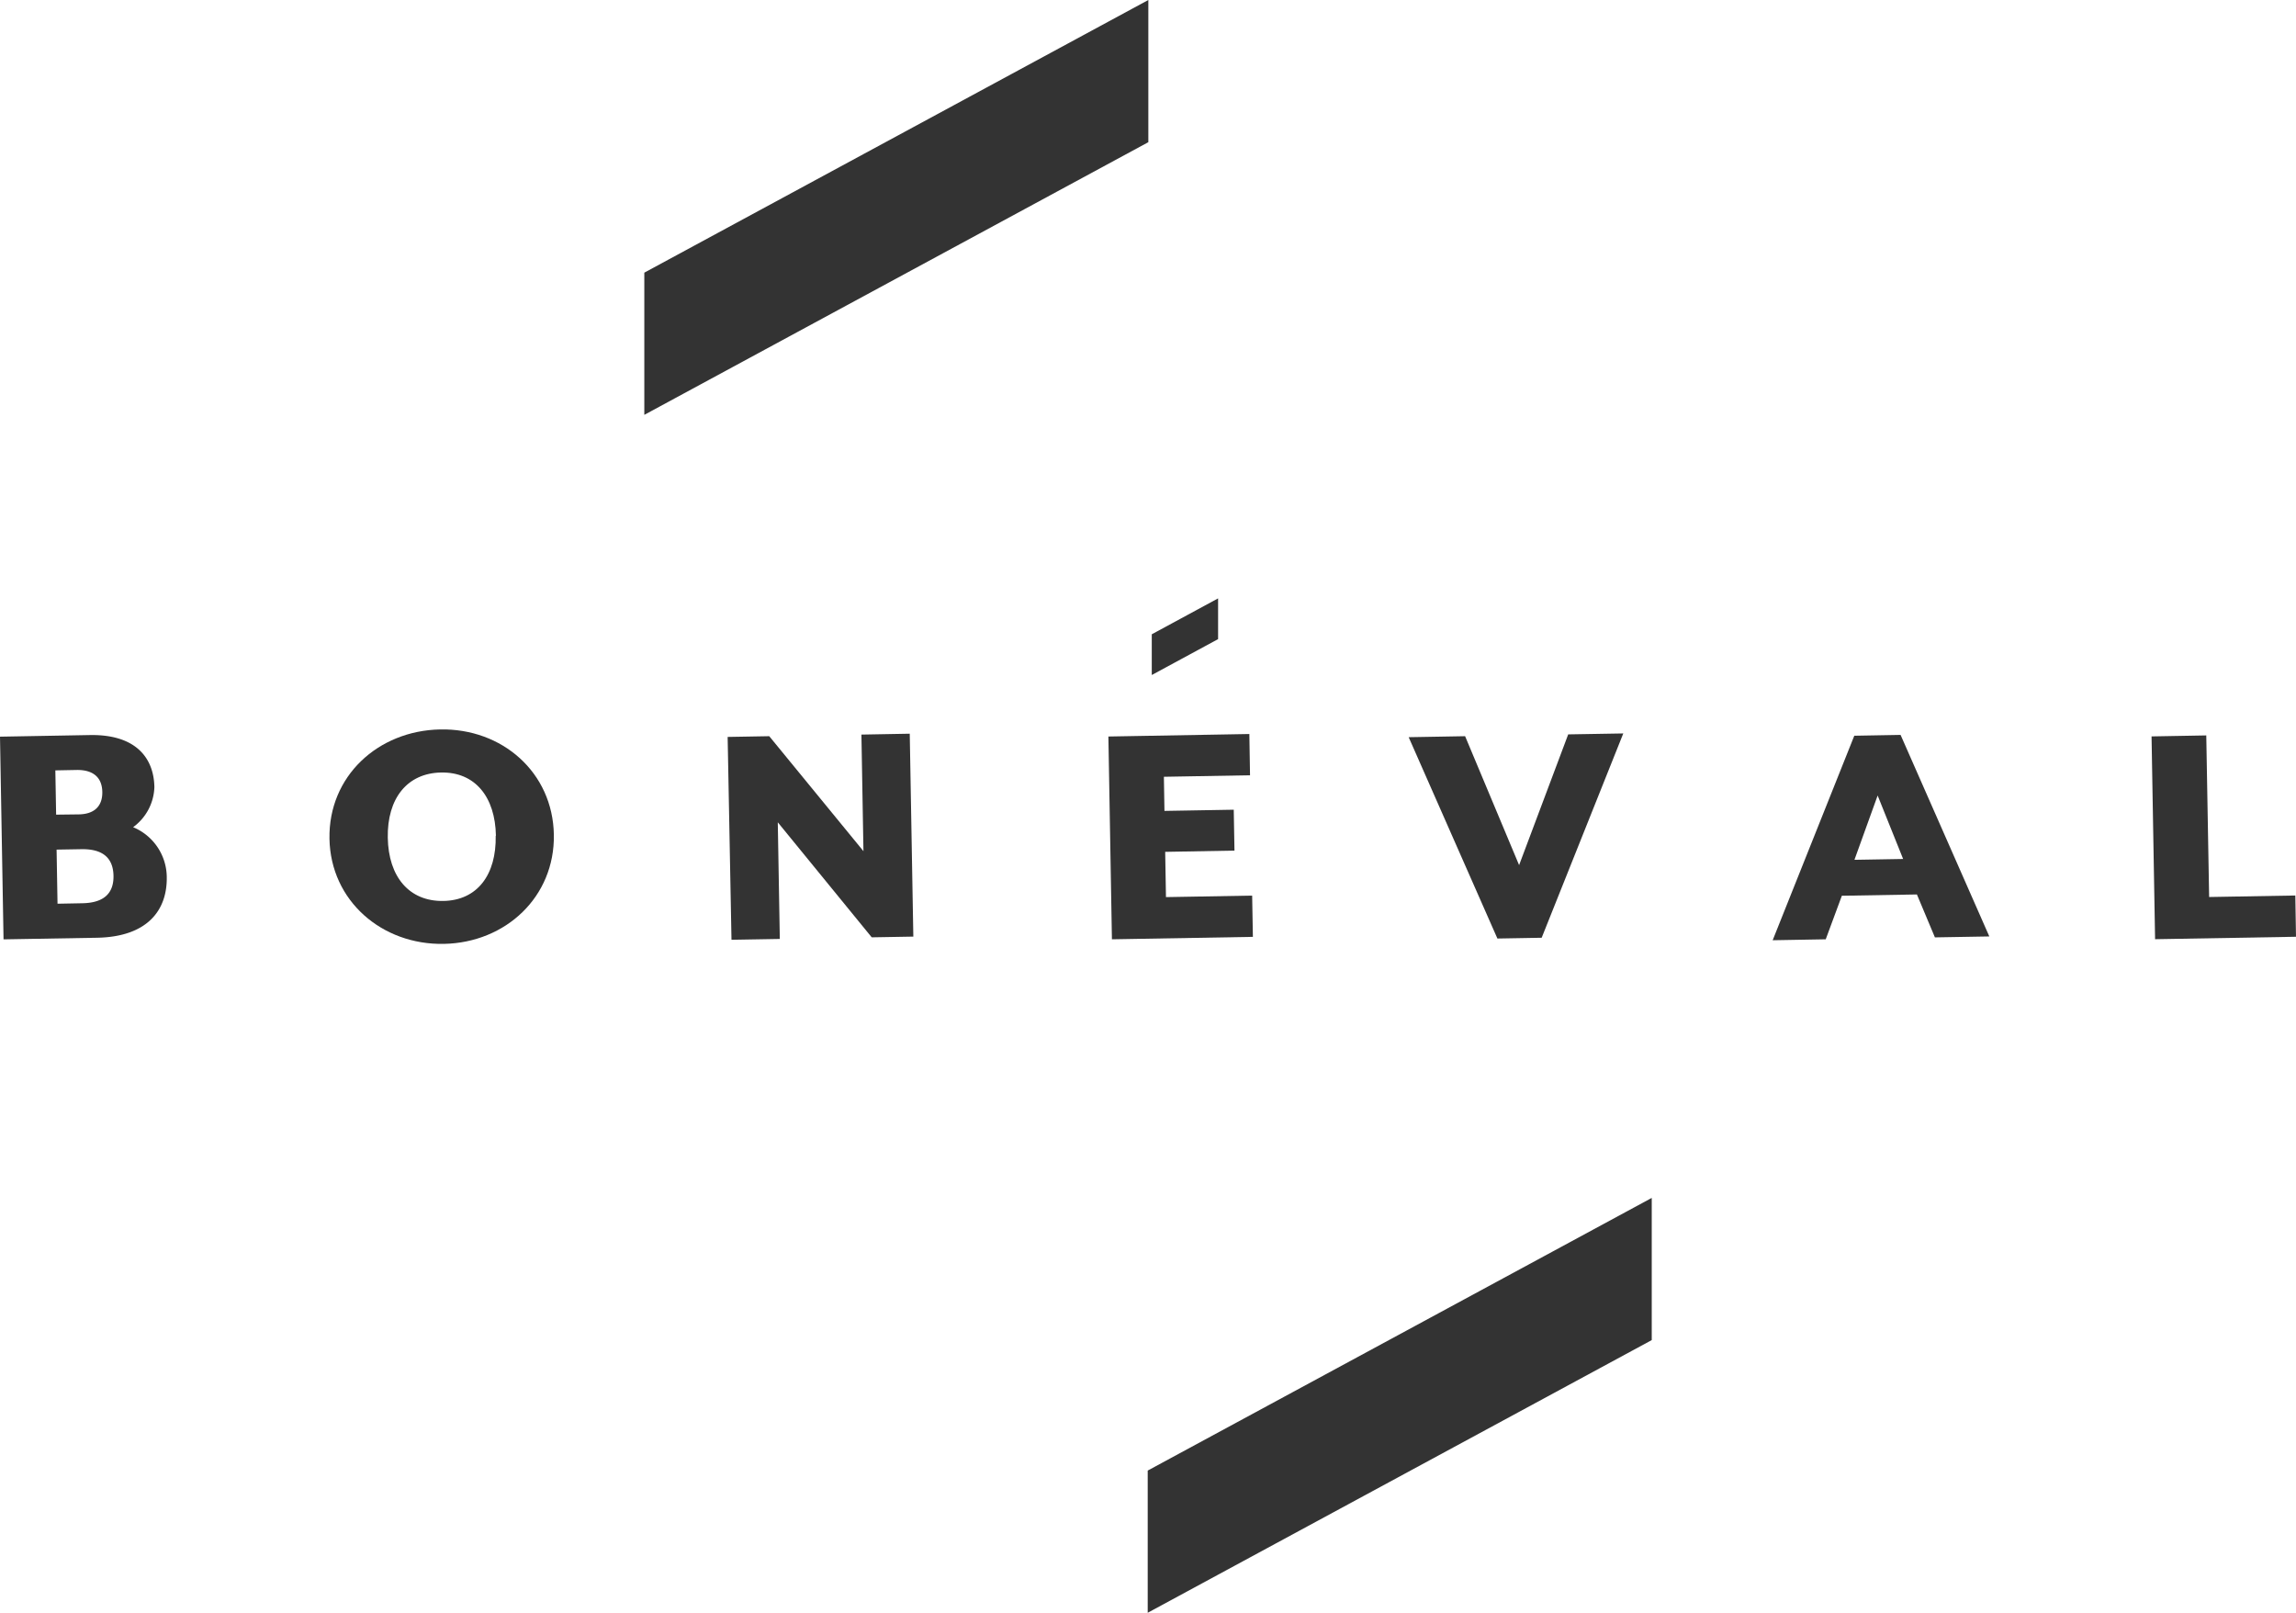 <svg id="Layer_1" data-name="Layer 1" xmlns="http://www.w3.org/2000/svg" viewBox="0 0 441.41 310"><defs><style>.cls-1{fill:#333;}</style></defs><title>Artboard 41</title><path class="cls-1" d="M0,141.6l17.28-.31c8.84-.15,12.3,4.4,12.4,10A9.91,9.91,0,0,1,25.59,159a10.47,10.47,0,0,1,6.47,9.57c.11,6.31-3.63,11.51-13.44,11.68l-17.94.31Zm15,14.94c3.12,0,4.71-1.57,4.67-4.3S18,148,14.87,148l-4.23.08.15,8.51Zm.82,17.08c4.09-.07,6.07-1.86,6-5.3s-2.1-5.17-6.2-5.09l-4.74.08.18,10.4Z"/><path class="cls-1" d="M63.34,161.21c-.21-12,9.32-20.76,21.27-21s21.66,8.27,21.87,20.22-9.25,20.77-21.14,21S63.55,173.17,63.34,161.21Zm32-.56c-.13-7.47-4-12.28-10.54-12.16s-10.38,5-10.25,12.53,4.12,12.27,10.68,12.16S95.44,168.12,95.3,160.65Z"/><path class="cls-1" d="M139.89,141.65l8-.14L166,163.61l-.39-22.41,9.29-.17.69,39-8,.14-18.06-22.11.39,22.42-9.29.16Z"/><path class="cls-1" d="M213.09,141.57l27.1-.48.13,7.93-16.56.29.11,6.56,13.32-.23.14,7.86-13.32.24.15,8.7,16.57-.29.14,7.93-27.1.47Z"/><path class="cls-1" d="M270.82,141.7l10.85-.19,10.38,24.78,9.44-25.13,10.59-.18-15.69,39.27-8.51.15Z"/><path class="cls-1" d="M356.49,141.42l8.9-.16L382.45,180l-10.46.18-3.46-8.25-14.43.25-3.1,8.37-10.2.18Zm9.39,23.69-4.9-12.2-4.46,12.36Z"/><path class="cls-1" d="M413.64,141.55l10.52-.19.55,31.06,16.57-.29.13,7.93-27.09.47Z"/><polygon class="cls-1" points="220.77 0 123.87 52.41 123.87 79.74 220.77 27.33 220.77 0"/><polygon class="cls-1" points="220.65 310 317.55 257.59 317.55 230.26 220.65 282.67 220.65 310"/><polygon class="cls-1" points="221.43 129.75 234.18 122.85 234.18 115.02 221.43 121.92 221.43 129.75"/></svg>